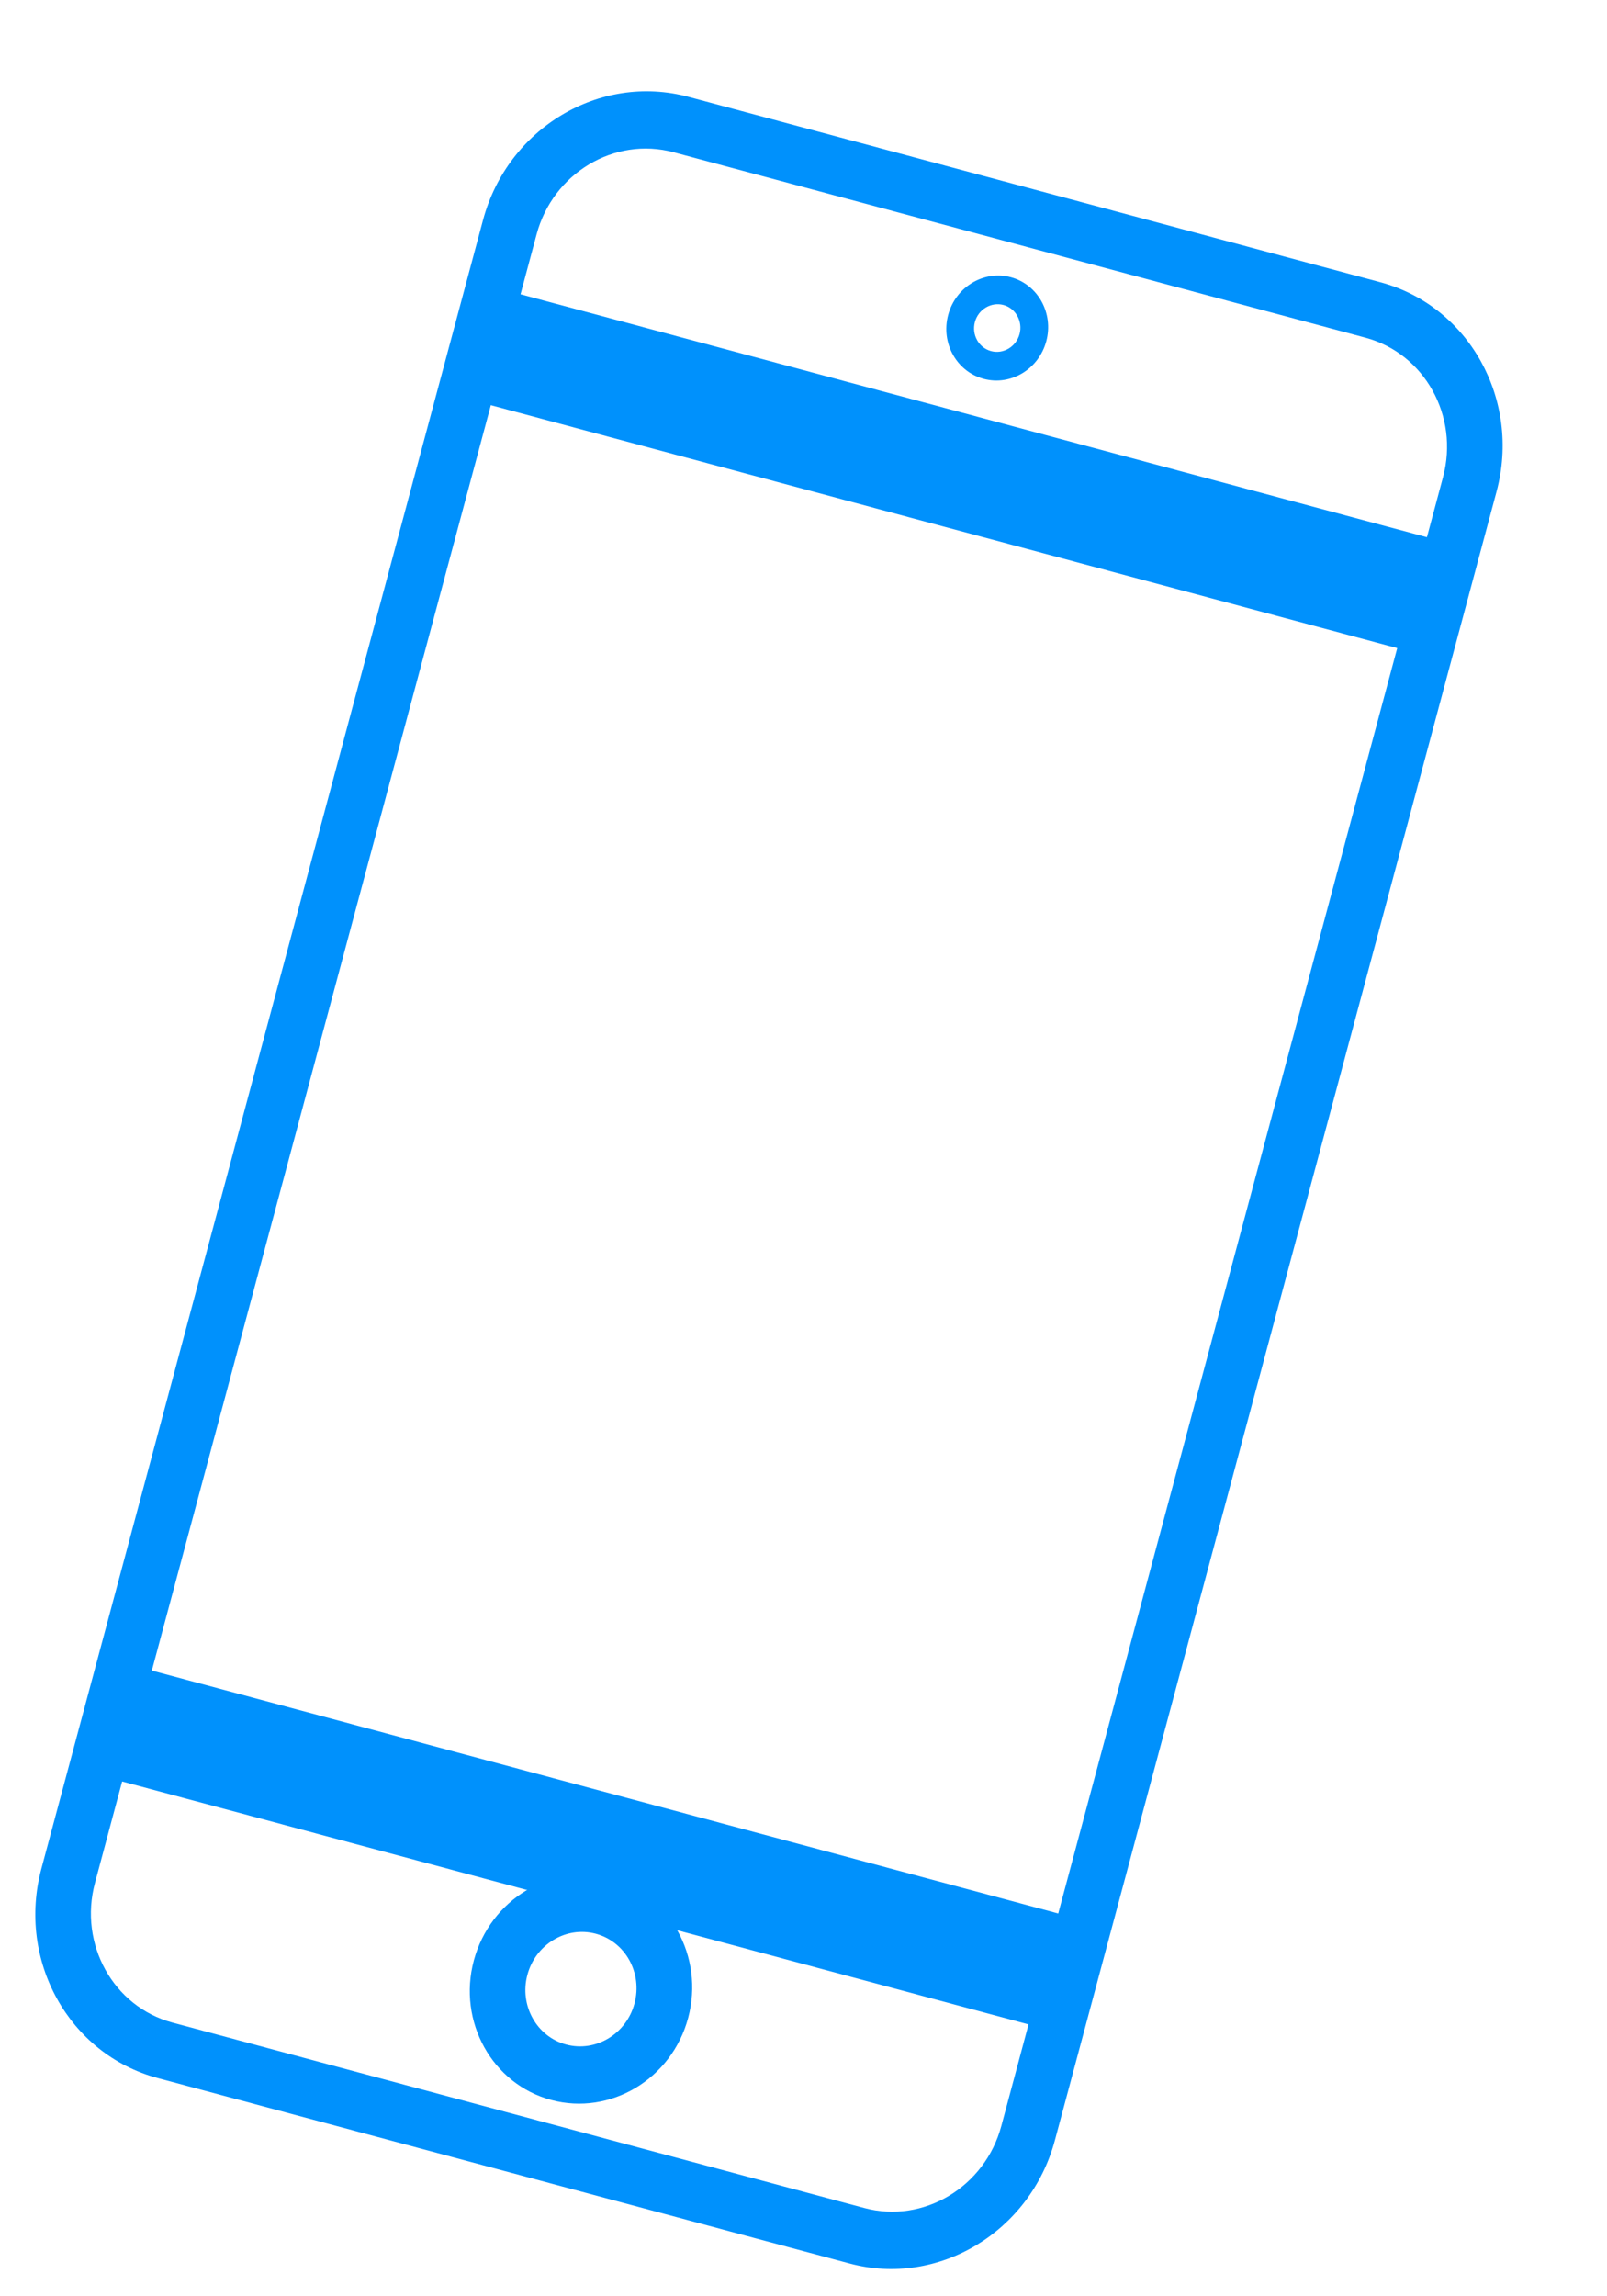 <?xml version="1.0" encoding="UTF-8"?>
<svg width="14px" height="20px" viewBox="0 0 14 20" version="1.1" xmlns="http://www.w3.org/2000/svg" xmlns:xlink="http://www.w3.org/1999/xlink">
    <!-- Generator: Sketch 48.2 (47327) - http://www.bohemiancoding.com/sketch -->
    <title>noun_126703_cc</title>
    <desc>Created with Sketch.</desc>
    <defs></defs>
    <g id="cv" stroke="none" stroke-width="1" fill="none" fill-rule="evenodd" transform="translate(-220, -516)">
        <g id="Group-25" transform="translate(100, 513)" fill="#0091FC" fill-rule="nonzero">
            <g id="Group-42">
                <g id="Group-23" transform="translate(119.333, 0)">
                    <g id="noun_126703_cc" transform="translate(7.679, 13.303) rotate(-345) translate(-7.679, -13.303) translate(2.679, 4.303)">
                        <g id="Group">
                            <path d="M7.812,17.99 L1.571,17.99 C0.771,17.99 0.121,17.317 0.121,16.49 L0.121,1.624 C0.121,0.797 0.771,0.125 1.571,0.125 L7.812,0.125 C8.612,0.125 9.262,0.797 9.262,1.624 L9.262,16.49 C9.262,17.317 8.612,17.99 7.812,17.99 Z M1.571,0.625 C1.038,0.625 0.604,1.073 0.604,1.624 L0.604,16.49 C0.604,17.042 1.038,17.49 1.571,17.49 L7.812,17.49 C8.345,17.49 8.779,17.042 8.779,16.49 L8.779,1.624 C8.779,1.073 8.345,0.625 7.812,0.625 L1.571,0.625 Z" id="Shape"></path>
                            <rect id="Rectangle-path" x="0.362" y="14.575" width="8.658" height="1"></rect>
                            <rect id="Rectangle-path" x="0.512" y="2.165" width="8.658" height="1"></rect>
                            <path d="M4.933,17.287 C4.4,17.287 3.967,16.839 3.967,16.288 C3.967,15.736 4.4,15.288 4.933,15.288 C5.466,15.288 5.9,15.736 5.9,16.288 C5.9,16.839 5.466,17.287 4.933,17.287 Z M4.933,15.788 C4.667,15.788 4.45,16.012 4.45,16.288 C4.45,16.563 4.667,16.787 4.933,16.787 C5.2,16.787 5.416,16.563 5.416,16.288 C5.416,16.012 5.2,15.788 4.933,15.788 Z" id="Shape"></path>
                            <path d="M4.692,1.832 C4.447,1.832 4.249,1.627 4.249,1.374 C4.249,1.122 4.447,0.916 4.692,0.916 C4.936,0.916 5.134,1.122 5.134,1.374 C5.134,1.627 4.936,1.832 4.692,1.832 Z M4.692,1.166 C4.581,1.166 4.49,1.26 4.49,1.374 C4.49,1.489 4.581,1.582 4.692,1.582 C4.802,1.582 4.893,1.489 4.893,1.374 C4.893,1.26 4.802,1.166 4.692,1.166 Z" id="Shape"></path>
                        </g>
                    </g>
                </g>
            </g>
        </g>
    </g>
</svg>